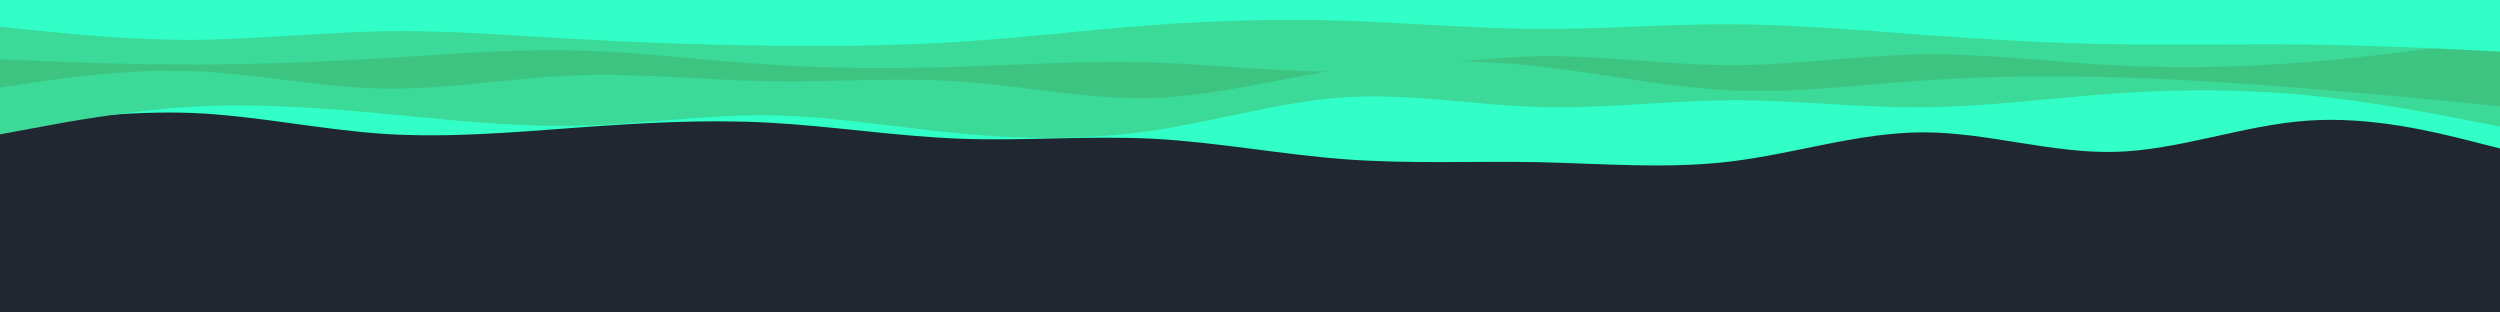 <svg id="visual" viewBox="0 0 1600 200" width="1600" height="200" xmlns="http://www.w3.org/2000/svg" xmlns:xlink="http://www.w3.org/1999/xlink" version="1.1"><rect x="0" y="0" width="1600" height="200" fill="#202731"></rect><path d="M0 82L20.5 79.2C41 76.3 82 70.7 123 72.3C164 74 205 83 246 85.7C287 88.3 328 84.7 369 81.7C410 78.7 451 76.3 492 78.5C533 80.7 574 87.3 615 88.8C656 90.3 697 86.7 738.2 88.8C779.3 91 820.7 99 861.8 102C903 105 944 103 985 103.8C1026 104.7 1067 108.3 1108 103.3C1149 98.3 1190 84.7 1231 84.7C1272 84.7 1313 98.3 1354 97.2C1395 96 1436 80 1477 77.2C1518 74.3 1559 84.7 1579.5 89.8L1600 95L1600 0L1579.5 0C1559 0 1518 0 1477 0C1436 0 1395 0 1354 0C1313 0 1272 0 1231 0C1190 0 1149 0 1108 0C1067 0 1026 0 985 0C944 0 903 0 861.8 0C820.7 0 779.3 0 738.2 0C697 0 656 0 615 0C574 0 533 0 492 0C451 0 410 0 369 0C328 0 287 0 246 0C205 0 164 0 123 0C82 0 41 0 20.5 0L0 0Z" fill="#31ffc7"></path><path d="M0 86L20.5 82.2C41 78.3 82 70.7 123 68.3C164 66 205 69 246 72.8C287 76.7 328 81.3 369 80.5C410 79.7 451 73.3 492 73.8C533 74.3 574 81.7 615 85.5C656 89.3 697 89.7 738.2 83.5C779.3 77.3 820.7 64.7 861.8 62.2C903 59.7 944 67.3 985 68.5C1026 69.7 1067 64.3 1108 64.2C1149 64 1190 69 1231 68.7C1272 68.3 1313 62.7 1354 59.8C1395 57 1436 57 1477 61C1518 65 1559 73 1579.5 77L1600 81L1600 0L1579.5 0C1559 0 1518 0 1477 0C1436 0 1395 0 1354 0C1313 0 1272 0 1231 0C1190 0 1149 0 1108 0C1067 0 1026 0 985 0C944 0 903 0 861.8 0C820.7 0 779.3 0 738.2 0C697 0 656 0 615 0C574 0 533 0 492 0C451 0 410 0 369 0C328 0 287 0 246 0C205 0 164 0 123 0C82 0 41 0 20.5 0L0 0Z" fill="#3bda99"></path><path d="M0 56L20.5 53C41 50 82 44 123 45.5C164 47 205 56 246 56.7C287 57.3 328 49.7 369 48.2C410 46.7 451 51.3 492 52C533 52.7 574 49.3 615 52.2C656 55 697 64 738.2 62.7C779.3 61.3 820.7 49.7 861.8 43.8C903 38 944 38 985 42.5C1026 47 1067 56 1108 57.8C1149 59.7 1190 54.3 1231 51.5C1272 48.7 1313 48.3 1354 49.5C1395 50.7 1436 53.3 1477 56.7C1518 60 1559 64 1579.5 66L1600 68L1600 0L1579.5 0C1559 0 1518 0 1477 0C1436 0 1395 0 1354 0C1313 0 1272 0 1231 0C1190 0 1149 0 1108 0C1067 0 1026 0 985 0C944 0 903 0 861.8 0C820.7 0 779.3 0 738.2 0C697 0 656 0 615 0C574 0 533 0 492 0C451 0 410 0 369 0C328 0 287 0 246 0C205 0 164 0 123 0C82 0 41 0 20.5 0L0 0Z" fill="#3dc480"></path><path d="M0 38L20.5 38.8C41 39.7 82 41.3 123 41.3C164 41.3 205 39.7 246 37.2C287 34.7 328 31.3 369 32.3C410 33.3 451 38.7 492 41.3C533 44 574 44 615 42.7C656 41.3 697 38.7 738.2 40C779.3 41.3 820.7 46.7 861.8 45.5C903 44.3 944 36.7 985 36C1026 35.3 1067 41.7 1108 41.7C1149 41.7 1190 35.3 1231 34.8C1272 34.3 1313 39.7 1354 41.8C1395 44 1436 43 1477 39.7C1518 36.3 1559 30.7 1579.5 27.8L1600 25L1600 0L1579.5 0C1559 0 1518 0 1477 0C1436 0 1395 0 1354 0C1313 0 1272 0 1231 0C1190 0 1149 0 1108 0C1067 0 1026 0 985 0C944 0 903 0 861.8 0C820.7 0 779.3 0 738.2 0C697 0 656 0 615 0C574 0 533 0 492 0C451 0 410 0 369 0C328 0 287 0 246 0C205 0 164 0 123 0C82 0 41 0 20.5 0L0 0Z" fill="#3bda99"></path><path d="M0 17L20.5 19.2C41 21.3 82 25.7 123 25.5C164 25.3 205 20.7 246 20C287 19.3 328 22.7 369 25C410 27.3 451 28.7 492 29.2C533 29.7 574 29.3 615 26.7C656 24 697 19 738.2 16C779.3 13 820.7 12 861.8 13.3C903 14.7 944 18.3 985 18.5C1026 18.7 1067 15.3 1108 15.5C1149 15.7 1190 19.3 1231 22.3C1272 25.3 1313 27.7 1354 28.3C1395 29 1436 28 1477 28.5C1518 29 1559 31 1579.5 32L1600 33L1600 0L1579.5 0C1559 0 1518 0 1477 0C1436 0 1395 0 1354 0C1313 0 1272 0 1231 0C1190 0 1149 0 1108 0C1067 0 1026 0 985 0C944 0 903 0 861.8 0C820.7 0 779.3 0 738.2 0C697 0 656 0 615 0C574 0 533 0 492 0C451 0 410 0 369 0C328 0 287 0 246 0C205 0 164 0 123 0C82 0 41 0 20.5 0L0 0Z" fill="#31ffc7"></path></svg>